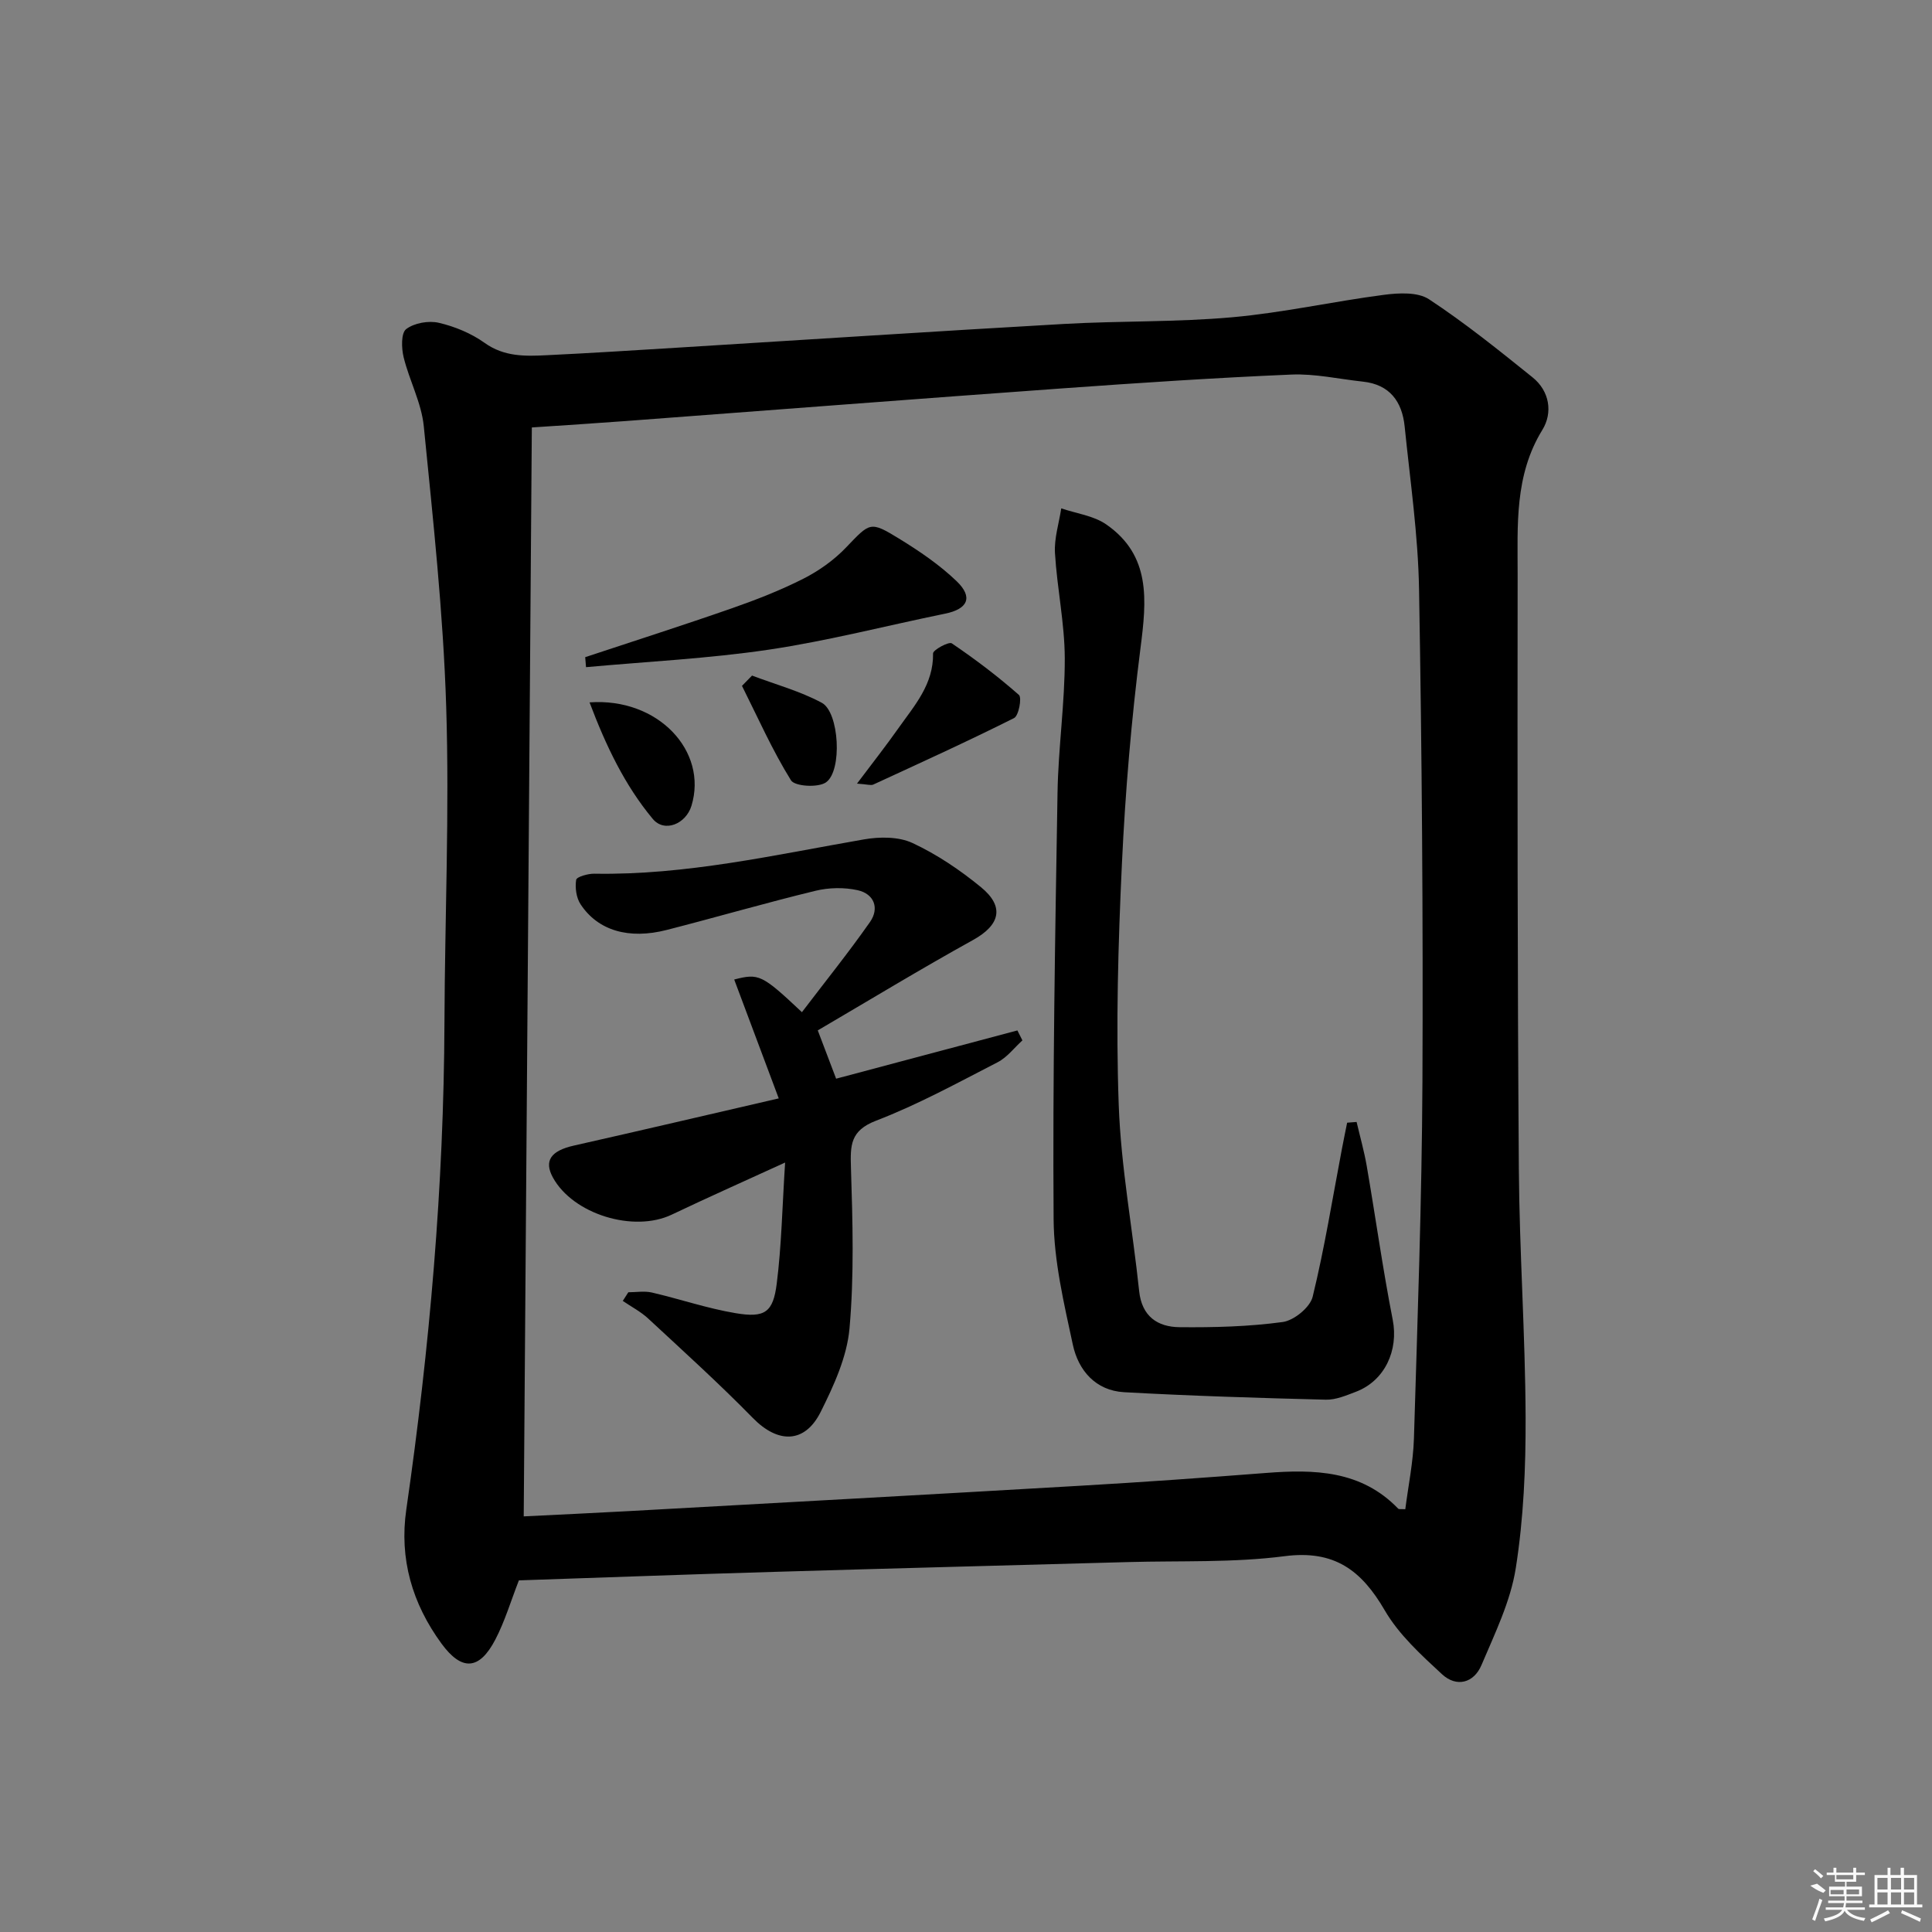 <svg enable-background="new 0 0 400 400" viewBox="0 0 400 400" xmlns="http://www.w3.org/2000/svg"><rect x="0" y="0" width="400" height="400" fill="#808080" stroke="none"/><path d="m107.43 327.2c-1.68 4.31-2.91 8.48-4.88 12.26-3.33 6.38-6.96 6.54-11.15.82-6.06-8.29-8.76-17.54-7.28-27.75 4.83-33.44 7.77-67.02 7.9-100.83.08-21.8 1.05-43.63.36-65.4-.61-19.38-2.72-38.73-4.64-58.05-.48-4.85-2.99-9.46-4.17-14.28-.46-1.88-.55-5.01.52-5.83 1.66-1.27 4.64-1.8 6.75-1.31 3.33.77 6.74 2.19 9.51 4.17 4.06 2.9 8.43 2.76 12.89 2.54 8.96-.43 17.91-1 26.87-1.55 26.72-1.64 53.43-3.4 80.16-4.92 11.63-.66 23.32-.35 34.9-1.39 10.51-.94 20.89-3.28 31.37-4.64 3.07-.4 6.99-.61 9.32.92 7.46 4.91 14.46 10.55 21.43 16.16 3.58 2.87 4.21 7.36 2.04 10.88-5.81 9.44-5.11 19.8-5.12 30.03-.05 40.99-.04 81.97.25 122.96.12 17.13 1.33 34.25 1.4 51.37.04 10.44-.41 20.99-2.03 31.28-1.08 6.9-4.33 13.54-7.1 20.08-1.58 3.75-5.18 4.69-8.19 1.9-4.34-4.02-8.92-8.19-11.84-13.21-4.83-8.31-10.44-12.55-20.73-11.22-10.67 1.38-21.59.92-32.4 1.22-24.45.68-48.9 1.3-73.35 2.03-17.6.51-35.21 1.17-52.79 1.76zm2.68-238.7c-.56 75.21-1.12 150.19-1.68 225.45 7.47-.37 14.6-.7 21.72-1.09 31.22-1.73 62.43-3.44 93.65-5.26 12.78-.74 25.55-1.65 38.31-2.64 10.04-.78 19.72-.55 27.37 7.39.16.17.62.06 1.47.12.62-4.87 1.64-9.75 1.79-14.66.74-24.61 1.64-49.23 1.76-73.85.15-33.97-.11-67.95-.7-101.91-.19-11.26-1.84-22.51-2.98-33.74-.52-5.15-3.08-8.71-8.66-9.3-4.94-.53-9.9-1.67-14.81-1.46-15.77.67-31.53 1.72-47.28 2.85-30.17 2.17-60.34 4.51-90.5 6.77-6.28.47-12.55.86-19.46 1.33z"/><path d="m161.23 227.41c-3.34-8.92-6.28-16.76-9.22-24.61 5.12-1.32 5.73-1.03 14.02 6.76 4.74-6.23 9.62-12.29 14.08-18.65 2-2.85.9-5.83-2.53-6.6-2.79-.62-5.97-.56-8.75.12-10.31 2.5-20.5 5.47-30.77 8.1-7.86 2.02-14.26.15-17.86-5.31-.89-1.35-1.17-3.44-.91-5.06.1-.63 2.47-1.3 3.79-1.27 18.95.33 37.29-3.89 55.78-7.1 3.26-.57 7.19-.59 10.07.75 5.06 2.36 9.84 5.59 14.17 9.14 4.98 4.08 3.9 7.87-1.63 10.93-10.86 6.01-21.47 12.46-32.16 18.72 1.48 3.89 2.58 6.8 3.8 10 12.58-3.35 25.06-6.67 37.53-9.99.35.69.69 1.37 1.04 2.06-1.7 1.54-3.17 3.52-5.14 4.53-8.28 4.26-16.5 8.77-25.17 12.1-5.36 2.06-5.33 5.11-5.19 9.73.35 11.09.68 22.27-.3 33.29-.53 5.9-3.25 11.83-5.96 17.26-3.31 6.62-8.87 6.56-14.04 1.28-6.97-7.12-14.37-13.82-21.68-20.6-1.55-1.44-3.49-2.44-5.26-3.65.38-.6.76-1.19 1.15-1.79 1.62 0 3.32-.3 4.86.05 5.81 1.35 11.5 3.3 17.36 4.28 6.03 1.01 7.75-.15 8.5-6.08 1-7.87 1.14-15.85 1.74-25.11-8.61 3.94-16.09 7.27-23.48 10.79-7.9 3.76-20.43-.09-24.6-7.69-1.9-3.48-.4-5.54 4.35-6.61 13.72-3.09 27.43-6.31 42.41-9.77z"/><path d="m280.87 232.29c.71 3.04 1.57 6.06 2.1 9.13 1.83 10.61 3.31 21.28 5.38 31.84 1.22 6.25-1.59 12.59-7.62 14.89-2 .76-4.16 1.69-6.22 1.64-13.93-.35-27.87-.78-41.78-1.55-5.89-.33-9.47-4.51-10.61-9.83-1.84-8.57-3.92-17.31-3.98-25.99-.21-29.43.32-58.86.81-88.29.15-9.3 1.53-18.59 1.5-27.87-.03-7.26-1.6-14.49-2.03-21.77-.18-3.04.83-6.15 1.3-9.24 3.13 1.07 6.7 1.51 9.32 3.33 9.3 6.45 8.35 15.74 7.09 25.57-1.89 14.82-3.15 29.76-3.85 44.69-.78 16.62-1.26 33.3-.66 49.91.46 12.89 2.88 25.7 4.23 38.56.55 5.23 3.81 7.42 8.34 7.47 7.13.07 14.33-.11 21.38-1.07 2.33-.32 5.66-3.03 6.2-5.22 2.47-10.1 4.11-20.39 6.06-30.62.34-1.81.72-3.62 1.08-5.43.65-.05 1.3-.1 1.96-.15z"/><path d="m121.16 136.06c10.16-3.37 20.37-6.63 30.48-10.16 5-1.75 9.98-3.7 14.7-6.09 3.19-1.62 6.29-3.82 8.76-6.39 5.04-5.24 4.98-5.62 11.03-1.91 4.21 2.58 8.4 5.43 11.94 8.83 3.46 3.33 2.29 5.76-2.39 6.71-12.16 2.49-24.21 5.62-36.47 7.45-12.53 1.86-25.24 2.47-37.88 3.63-.05-.69-.11-1.38-.17-2.07z"/><path d="m177.43 162.24c3.32-4.41 6.04-7.87 8.57-11.46 3.32-4.7 7.29-9.08 7.18-15.5-.01-.72 3.27-2.5 3.88-2.08 4.84 3.28 9.52 6.82 13.9 10.68.64.57-.04 4.3-1.01 4.79-9.61 4.82-19.4 9.27-29.16 13.77-.5.22-1.24-.06-3.36-.2z"/><path d="m122.06 145.42c14.22-1.02 24.54 10.13 21.1 21.41-1.15 3.77-5.59 5.62-8.01 2.72-5.8-6.97-9.69-15.12-13.09-24.13z"/><path d="m155.7 139.87c4.84 1.83 9.93 3.21 14.45 5.64 3.61 1.94 4.29 14.08.86 16.47-1.64 1.14-6.47.84-7.25-.43-3.86-6.22-6.85-12.98-10.14-19.55.7-.71 1.39-1.42 2.08-2.13z"/><g fill="#fafafa"><path d="m374.8 390.4 1.4-.4c.7.5 1.3 1 1.8 1.4l-.5.5c-1.5-.6-2.1-1.1-2.7-1.5zm1 7.3-.6-.3c.5-1.4 1.1-2.8 1.5-4.3.2.1.4.2.6.3-.5 1.3-1 2.8-1.5 4.3zm-.4-10.3.4-.4c.4.3 1 .8 1.7 1.4l-.5.5c-.4-.5-1-1-1.6-1.5zm2.5.3h1.7v-1h.6v1h3.5v-1h.6v1h1.8v.5h-1.8v1.4h-2v1h3.2v2h-3.2v.9h3.3v.5h-3.4c0 .3-.1.6-.1.9h4v.5h-3.7c.7.9 1.9 1.5 3.8 1.7-.1.2-.2.4-.3.6-2.1-.4-3.5-1.1-4-2.1-.4 1-1.8 1.7-4 2.2-.1-.2-.2-.4-.3-.6 2.1-.4 3.4-1 3.8-1.8h-3.4v-.5h3.6c.1-.3.1-.6.2-.9h-3.3v-.5h3.4c0-.3 0-.6 0-.9h-3.2v-2h3.3v-1h-2.1v-1.4h-1.7v-.5zm1.1 3.5v1h2.7c0-.3 0-.4 0-.4 0-.1 0-.2 0-.2 0-.1 0-.2 0-.3h-2.7zm1.2-3v.9h3.5v-.9zm4.7 3h-2.6v.6.4h2.6z"/><path d="m393.6 386.7h.6v1.5h2.7v6.1h1.1v.6h-11v-.6h1.1v-6.1h2.7v-1.5h.6v1.5h2.1v-1.5zm-2.7 8.8.4.6c-1.2.6-2.5 1.3-3.8 1.9-.1-.2-.2-.4-.3-.6 1.2-.6 2.5-1.2 3.7-1.9zm-2.2-6.7v2.4h2.1v-2.4zm0 3v2.5h2.1v-2.5zm2.8-3v2.4h2.1v-2.4zm0 3v2.5h2.1v-2.5zm6 6.1c-1.4-.7-2.7-1.3-3.9-1.8l.2-.6c1.5.6 2.7 1.2 3.9 1.7zm-1.2-9.1h-2.1v2.4h2.1zm-2.1 3v2.5h2.1v-2.5z"/></g></svg>